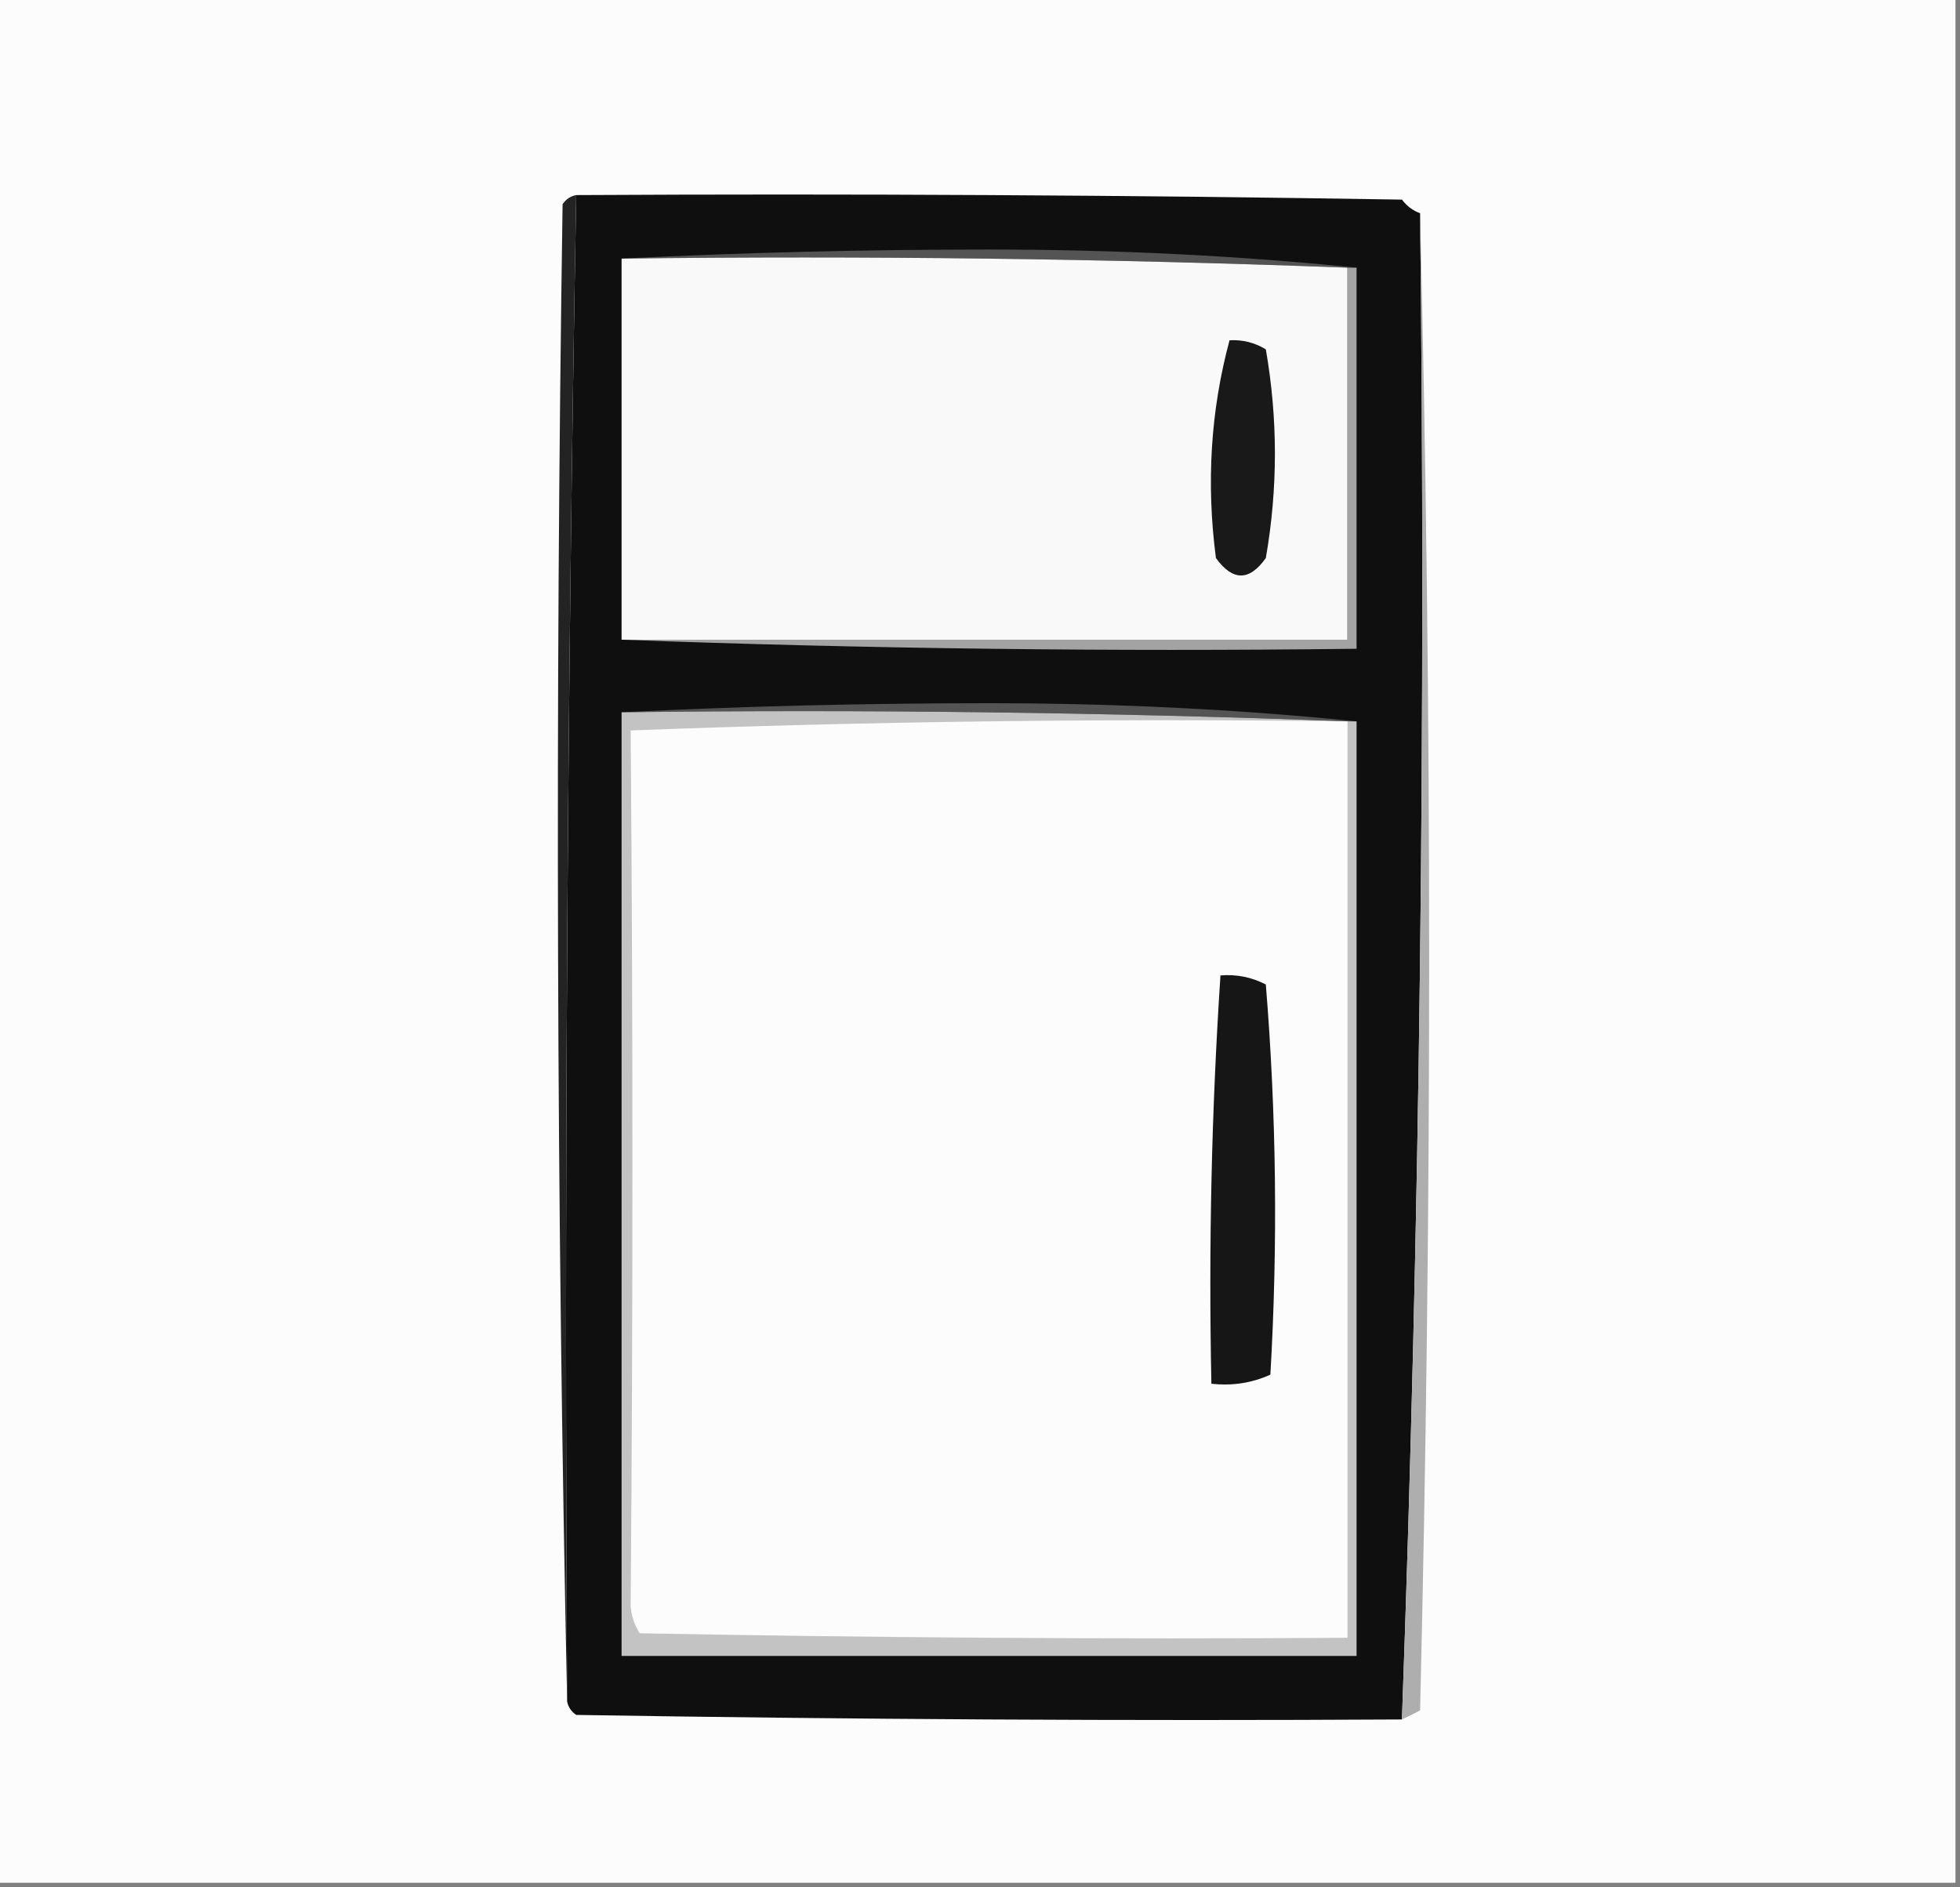 <?xml version="1.0" encoding="UTF-8"?>
<!DOCTYPE svg PUBLIC "-//W3C//DTD SVG 1.1//EN" "http://www.w3.org/Graphics/SVG/1.1/DTD/svg11.dtd">
<svg xmlns="http://www.w3.org/2000/svg" version="1.1" width="216px" height="208px" style="shape-rendering:geometricPrecision; text-rendering:geometricPrecision; image-rendering:optimizeQuality; fill-rule:evenodd; clip-rule:evenodd" xmlns:xlink="http://www.w3.org/1999/xlink">
<rect width="100%" height="100%" fill="#808080" stroke="none"/>
<g><path style="opacity:1" fill="#fcfcfc" d="M -0.5,-0.5 C 71.5,-0.5 143.5,-0.5 215.5,-0.5C 215.5,68.833 215.5,138.167 215.5,207.5C 143.5,207.5 71.5,207.5 -0.5,207.5C -0.5,138.167 -0.5,68.833 -0.5,-0.5 Z"/></g>
<g><path style="opacity:1" fill="#0f0f0f" d="M 63.5,21.5 C 93.835,21.333 124.168,21.5 154.5,22C 155.044,22.717 155.711,23.217 156.5,23.5C 157.149,78.981 156.482,134.315 154.5,189.5C 124.165,189.667 93.832,189.5 63.5,189C 62.944,188.617 62.611,188.117 62.5,187.5C 62.175,132.125 62.508,76.791 63.5,21.5 Z"/></g>
<g><path style="opacity:1" fill="#545454" d="M 68.5,28.5 C 81.829,27.833 95.329,27.5 109,27.5C 122.85,27.501 136.35,28.167 149.5,29.5C 149.167,29.5 148.833,29.5 148.5,29.5C 122.005,28.502 95.339,28.169 68.5,28.5 Z"/></g>
<g><path style="opacity:1" fill="#f9f9f9" d="M 68.5,28.5 C 95.339,28.169 122.005,28.502 148.5,29.5C 148.5,43.167 148.5,56.833 148.5,70.5C 121.833,70.5 95.167,70.5 68.5,70.5C 68.5,56.5 68.5,42.5 68.5,28.5 Z"/></g>
<g><path style="opacity:1" fill="#191919" d="M 135.5,37.5 C 136.93,37.421 138.264,37.754 139.5,38.5C 140.833,46.167 140.833,53.833 139.5,61.5C 137.684,64.064 135.851,64.064 134,61.5C 132.918,53.234 133.418,45.234 135.5,37.5 Z"/></g>
<g><path style="opacity:1" fill="#a3a3a3" d="M 148.5,29.5 C 148.833,29.5 149.167,29.5 149.5,29.5C 149.5,43.5 149.5,57.5 149.5,71.5C 122.328,71.831 95.328,71.498 68.5,70.5C 95.167,70.5 121.833,70.5 148.5,70.5C 148.5,56.833 148.5,43.167 148.5,29.5 Z"/></g>
<g><path style="opacity:1" fill="#545454" d="M 68.5,78.5 C 81.829,77.833 95.329,77.5 109,77.5C 122.85,77.501 136.35,78.167 149.5,79.5C 149.167,79.5 148.833,79.5 148.5,79.5C 122.005,78.502 95.339,78.169 68.5,78.5 Z"/></g>
<g><path style="opacity:1" fill="#c3c3c3" d="M 68.5,78.5 C 95.339,78.169 122.005,78.502 148.5,79.5C 148.833,79.5 149.167,79.5 149.5,79.5C 149.5,113.833 149.5,148.167 149.5,182.5C 122.5,182.5 95.5,182.5 68.5,182.5C 68.5,147.833 68.5,113.167 68.5,78.5 Z"/></g>
<g><path style="opacity:1" fill="#fcfcfc" d="M 148.5,79.5 C 148.5,113.167 148.5,146.833 148.5,180.5C 122.498,180.667 96.498,180.5 70.5,180C 69.919,179.107 69.585,178.107 69.5,177C 69.762,144.726 69.762,112.56 69.5,80.5C 95.825,79.5 122.158,79.167 148.5,79.5 Z"/></g>
<g><path style="opacity:1" fill="#232323" d="M 63.5,21.5 C 62.508,76.791 62.175,132.125 62.5,187.5C 61.335,132.668 61.168,77.668 62,22.5C 62.383,21.944 62.883,21.611 63.5,21.5 Z"/></g>
<g><path style="opacity:1" fill="#aeaeae" d="M 156.5,23.5 C 157.831,78.335 157.831,133.335 156.5,188.5C 155.817,188.863 155.15,189.196 154.5,189.5C 156.482,134.315 157.149,78.981 156.5,23.5 Z"/></g>
<g><path style="opacity:1" fill="#161616" d="M 134.5,107.5 C 136.262,107.357 137.929,107.691 139.5,108.5C 140.666,122.822 140.833,137.155 140,151.5C 137.959,152.423 135.792,152.756 133.5,152.5C 133.184,137.422 133.517,122.422 134.5,107.5 Z"/></g>
</svg>
